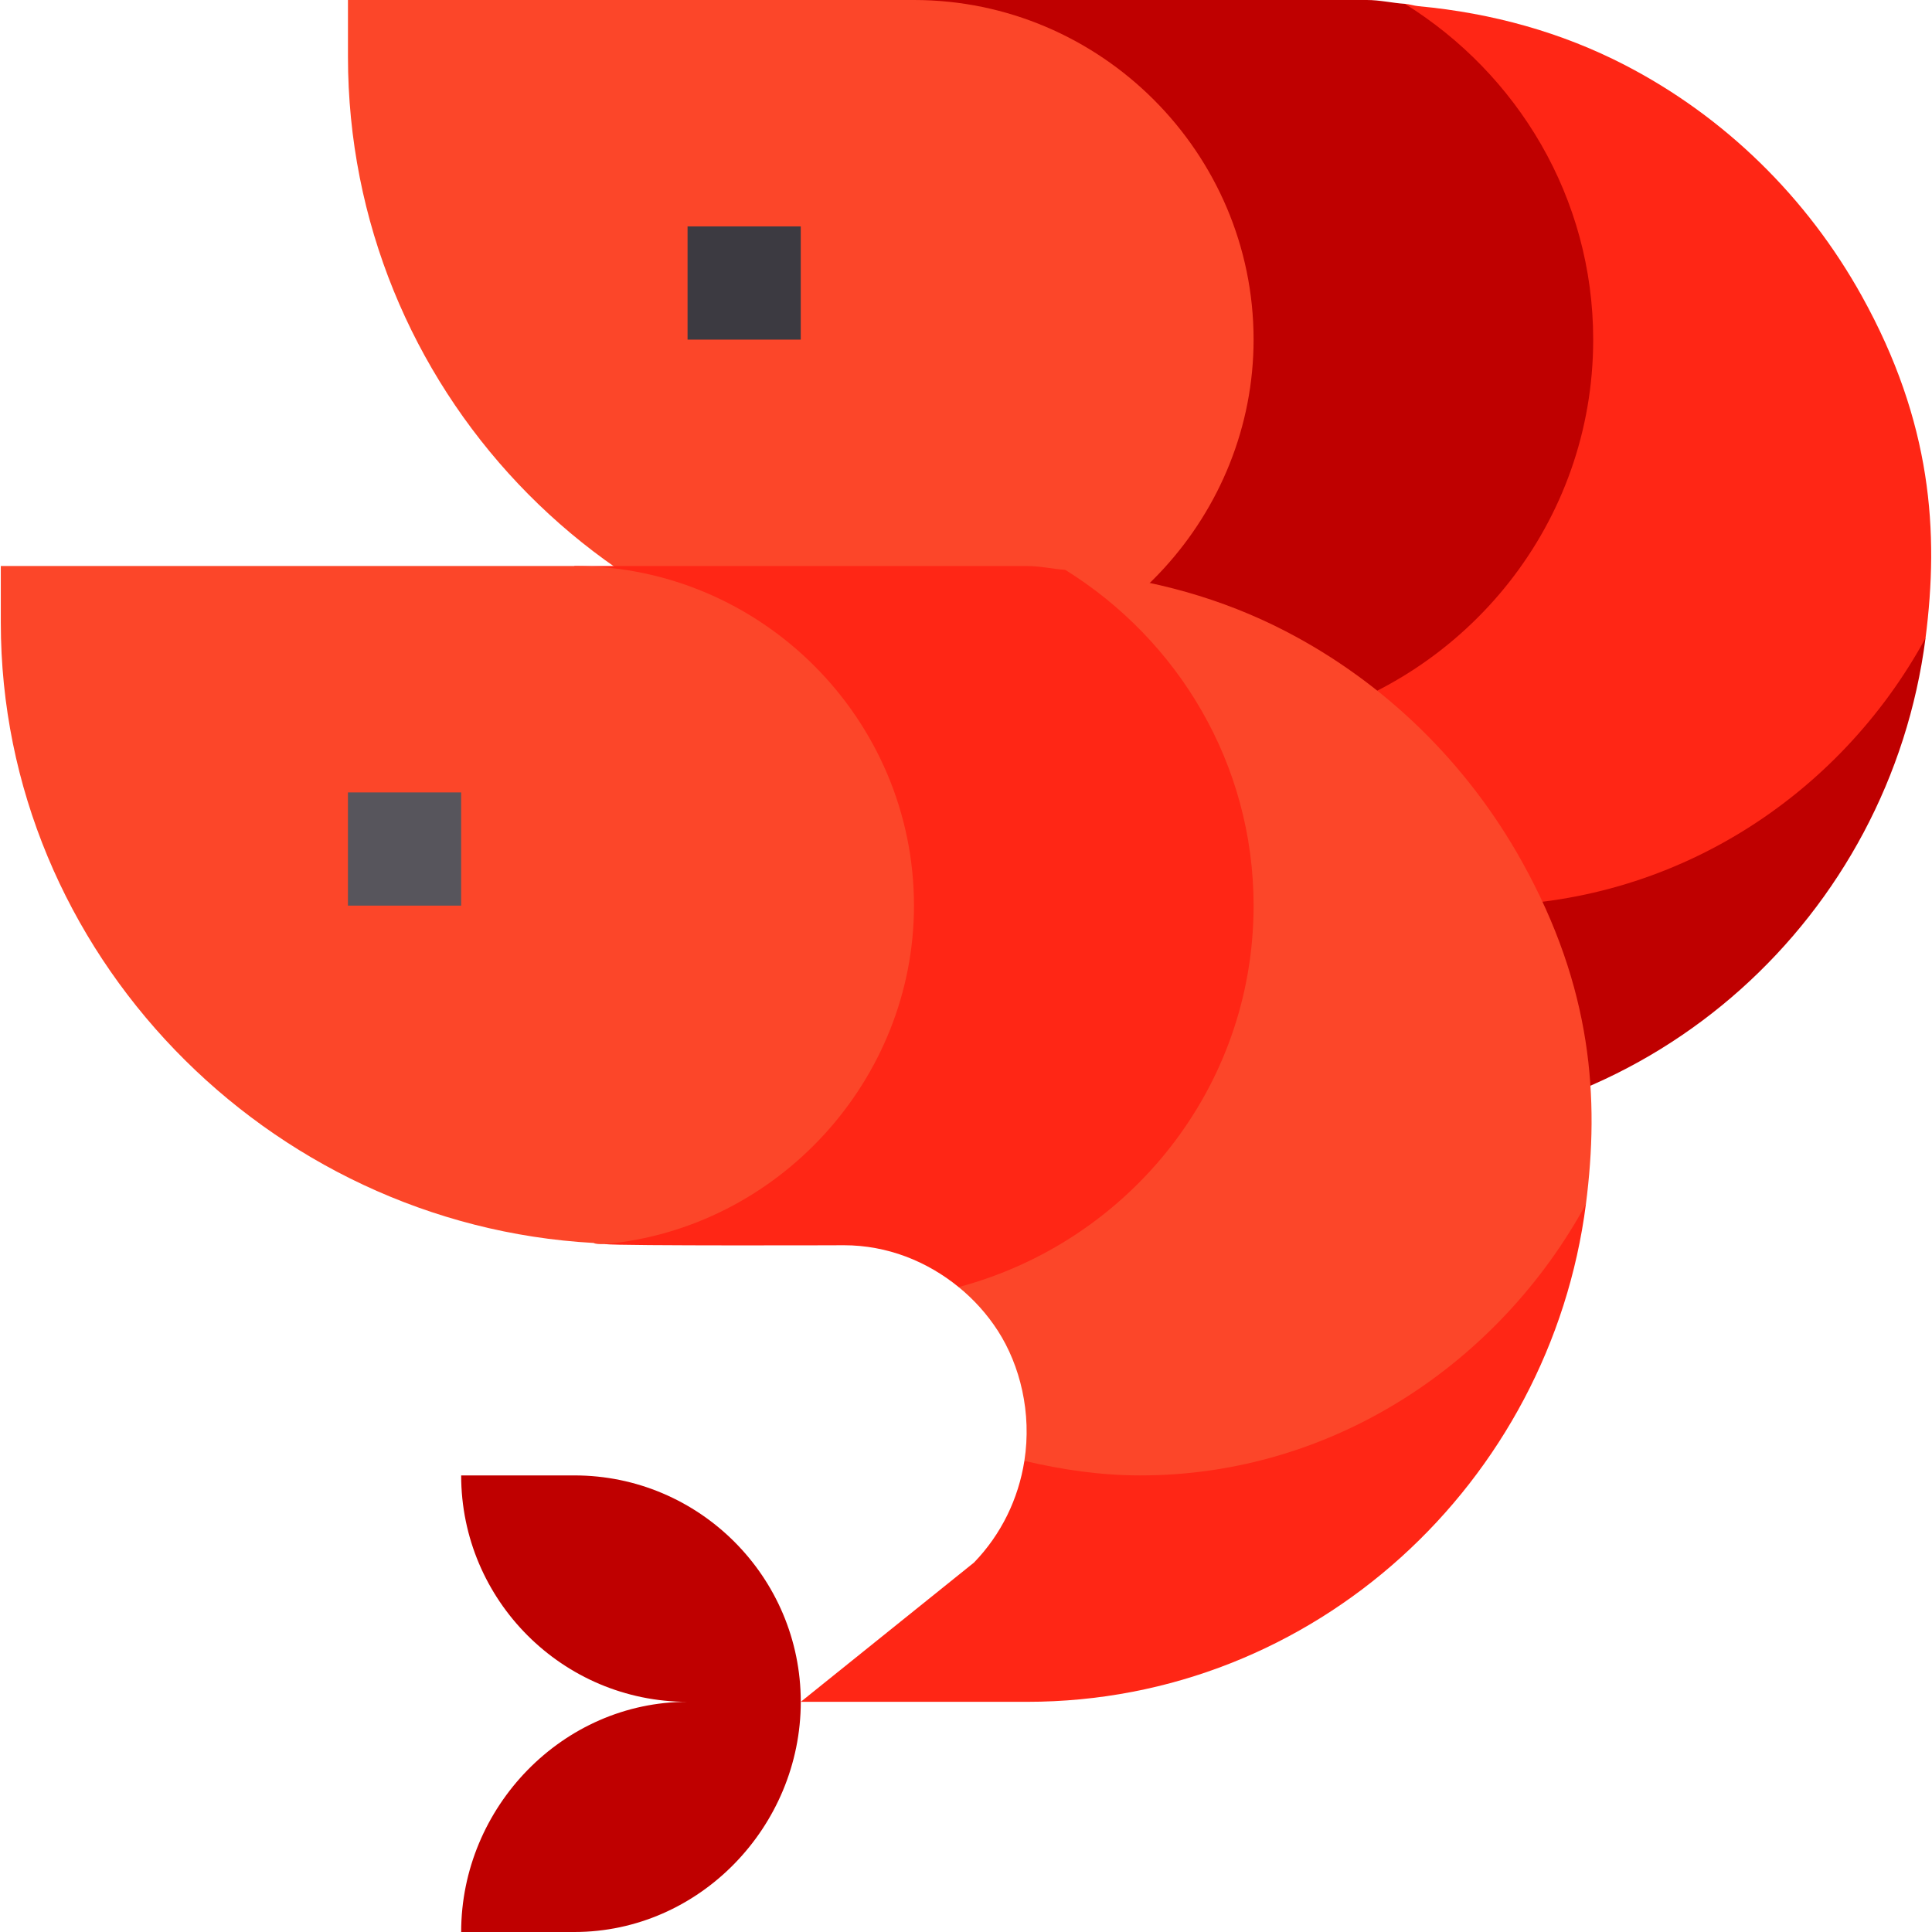 <?xml version="1.0" encoding="iso-8859-1"?>
<!-- Generator: Adobe Illustrator 19.0.0, SVG Export Plug-In . SVG Version: 6.00 Build 0)  -->
<svg version="1.1" id="Capa_1" xmlns="http://www.w3.org/2000/svg" xmlns:xlink="http://www.w3.org/1999/xlink" x="0px" y="0px"
	 viewBox="0 0 512 512" style="enable-background:new 0 0 512 512;" xml:space="preserve">
<path style="fill:#BF0000;" d="M361.472,236.144c-1.582,10.08-6.14,19.497-13.358,26.955L302.213,300h60
	c76.26,0,138.593-57.213,148.074-130.906L361.472,236.144z"/>
<path style="fill:#FF2615;" d="M493.377,78.409c-14.462-26.028-36.238-47.468-62.814-61.196
	c-16.646-8.599-35.079-13.762-54.606-15.569c-1.251-0.115-2.391-0.54-3.651-0.626l-0.15,1.011l-28.103,189.058
	c4.054,3.301,7.575,7.213,10.402,11.603c5.881,9.135,9.011,20.735,7.017,33.453c9.915,2.327,20.125,3.856,30.742,3.856
	c51.127,0,95.165-28.898,118.074-70.906C513.889,141.092,512.01,111.938,493.377,78.409z"/>
<path style="fill:#BF0000;" d="M372.306,1.018C368.908,0.787,365.67,0,362.213,0h-98.22h-21.78l0.716,15.883l6.942,153.995
	l0.443,9.822c3.59,0.513,66.302,0.3,63.3,0.3c11.556,0,22.07,4.27,30.439,11.087c44.85-11.949,78.16-52.529,78.16-101.087
	C422.213,52.37,402.139,19.559,372.306,1.018z"/>
<path style="fill:#FC4629;" d="M242.213,0h-150v15c0,87.599,68.699,159.6,155.099,164.399c0.601,0.3,1.5,0.3,2.401,0.3
	c0.3,0,0.3,0,0.601,0c45.899-4.2,81.899-43.5,81.899-89.7C332.213,40.499,291.714,0,242.213,0z"/>
<rect x="182.21" y="60" style="fill:#3C3A41;" width="30" height="30"/>
<path style="fill:#FF2615;" d="M271.472,387.144c-1.582,10.08-6.14,19.497-13.358,26.955L212.213,451h60
	c76.26,0,138.593-58.213,148.074-131.906L271.472,387.144z"/>
<path style="fill:#FC4629;" d="M403.377,228.409c-14.462-26.028-36.238-47.468-62.814-61.196
	c-16.646-8.599-35.079-13.762-54.606-15.569c-1.251-0.115-2.391-0.54-3.651-0.626l-0.15,1.011l-28.103,189.058
	c4.054,3.301,7.575,7.213,10.402,11.603c5.881,9.135,9.011,21.735,7.017,34.453c9.915,2.327,20.125,3.856,30.742,3.856
	c51.127,0,95.165-29.898,118.074-71.906C423.889,291.092,422.01,261.938,403.377,228.409z"/>
<path style="fill:#FF2615;" d="M282.306,151.018c-3.398-0.231-6.636-1.018-10.093-1.018h-98.22h-21.78l0.716,15.883l6.942,153.995
	l0.443,9.822c3.59,0.513,66.302,0.3,63.3,0.3c11.556,0,22.07,4.27,30.439,11.087c44.85-11.949,78.16-52.529,78.16-101.087
	C332.213,202.37,312.139,169.559,282.306,151.018z"/>
<path style="fill:#FC4629;" d="M152.213,150h-152v15c0,87.599,70.699,159.6,157.099,164.399c0.601,0.3,1.5,0.3,2.401,0.3
	c0.3,0,0.3,0,0.601,0c45.899-4.2,81.899-43.5,81.899-89.7C242.213,190.499,201.714,150,152.213,150z"/>
<path style="fill:#BF0000;" d="M152.213,391h-30c0,33.091,26.909,60,60,60c-33.091,0-60,27.909-60,61h30c33.091,0,60-27.909,60-61
	S185.304,391,152.213,391z"/>
<rect x="92.21" y="210" style="fill:#57555C;" width="30" height="30"/>
<g>
</g>
<g>
</g>
<g>
</g>
<g>
</g>
<g>
</g>
<g>
</g>
<g>
</g>
<g>
</g>
<g>
</g>
<g>
</g>
<g>
</g>
<g>
</g>
<g>
</g>
<g>
</g>
<g>
</g>
</svg>
